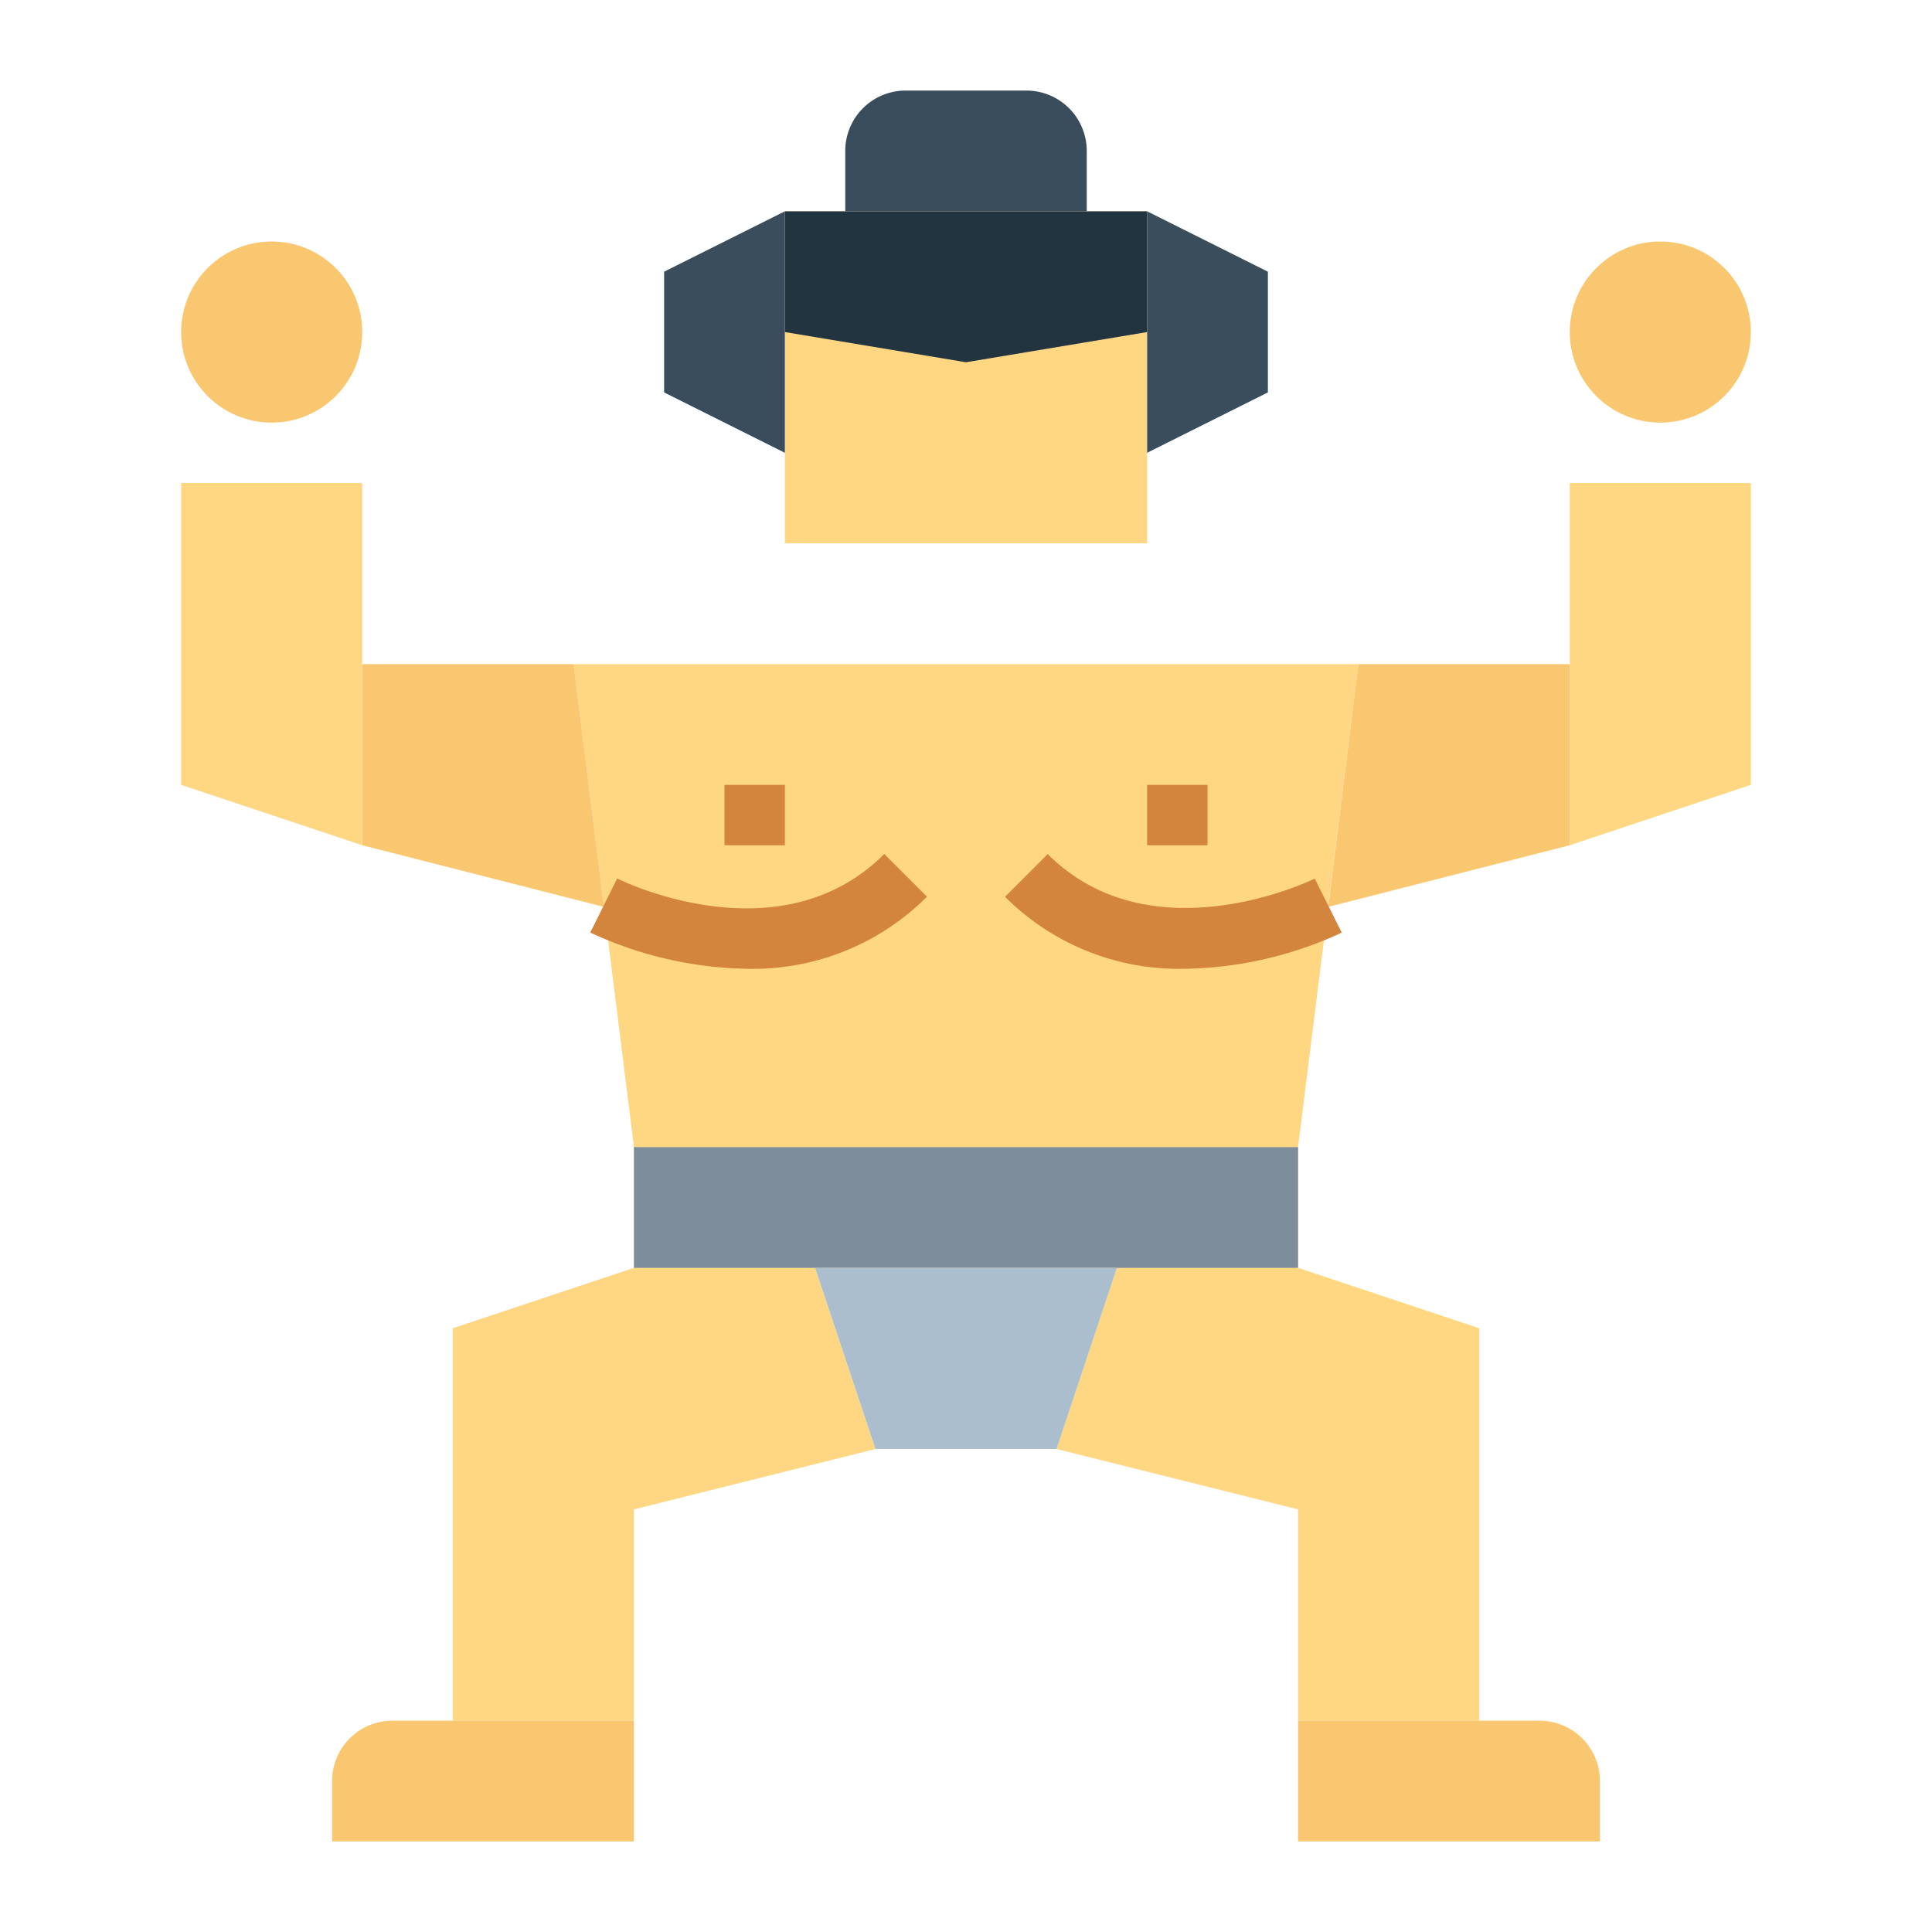 <?xml version="1.0"?>
<svg xmlns="http://www.w3.org/2000/svg" viewBox="0 0 64 64" width="512" height="512"><g id="flat"><rect x="26" y="7" width="12" height="11" style="fill:#ffd782"/><polygon points="43 42 21 42 21 38 19 22 45 22 43 38 43 42" style="fill:#ffd782"/><polygon points="21 42 15 44 15 57 21 57 21 50 29 48 27 42 21 42" style="fill:#ffd782"/><polygon points="43 42 37 42 35 48 43 50 43 57 49 57 49 44 43 42" style="fill:#ffd782"/><rect x="21" y="38" width="22" height="4" style="fill:#7d8d9c"/><polygon points="35 48 29 48 27 42 37 42 35 48" style="fill:#aabece"/><path d="M13,57h8a0,0,0,0,1,0,0v4a0,0,0,0,1,0,0H11a0,0,0,0,1,0,0V59A2,2,0,0,1,13,57Z" style="fill:#f9c770"/><polygon points="20.005 30.042 12 28 12 22 19 22 20.005 30.042" style="fill:#f9c770"/><polygon points="12 28 6 26 6 16 12 16 12 28" style="fill:#ffd782"/><path d="M43,57H53a0,0,0,0,1,0,0v4a0,0,0,0,1,0,0H45a2,2,0,0,1-2-2V57A0,0,0,0,1,43,57Z" transform="translate(96 118) rotate(-180)" style="fill:#f9c770"/><path d="M24.765,32.092a12.771,12.771,0,0,1-5.212-1.2l.892-1.791c.22.111,5.415,2.623,8.848-.811l1.414,1.414A8.14,8.14,0,0,1,24.765,32.092Z" style="fill:#d3843d"/><rect x="24" y="26" width="2" height="2" style="fill:#d3843d"/><circle cx="9" cy="11" r="3" style="fill:#f9c770"/><polygon points="44 30.041 52 28 52 22 45 22 44 30.041" style="fill:#f9c770"/><polygon points="52 28 58 26 58 16 52 16 52 28" style="fill:#ffd782"/><path d="M39.235,32.092a8.136,8.136,0,0,1-5.942-2.385l1.414-1.414c3.452,3.451,8.793.84,8.846.812l.894,1.79A12.771,12.771,0,0,1,39.235,32.092Z" style="fill:#d3843d"/><rect x="38" y="26" width="2" height="2" style="fill:#d3843d"/><circle cx="55" cy="11" r="3" style="fill:#f9c770"/><polygon points="38 11 32 12 26 11 26 7 38 7 38 11" style="fill:#22343f"/><polygon points="26 15 22 13 22 9 26 7 26 15" style="fill:#394d5c"/><polygon points="38 15 42 13 42 9 38 7 38 15" style="fill:#394d5c"/><path d="M30,3h4a2,2,0,0,1,2,2V7a0,0,0,0,1,0,0H28a0,0,0,0,1,0,0V5A2,2,0,0,1,30,3Z" style="fill:#394d5c"/></g></svg>
